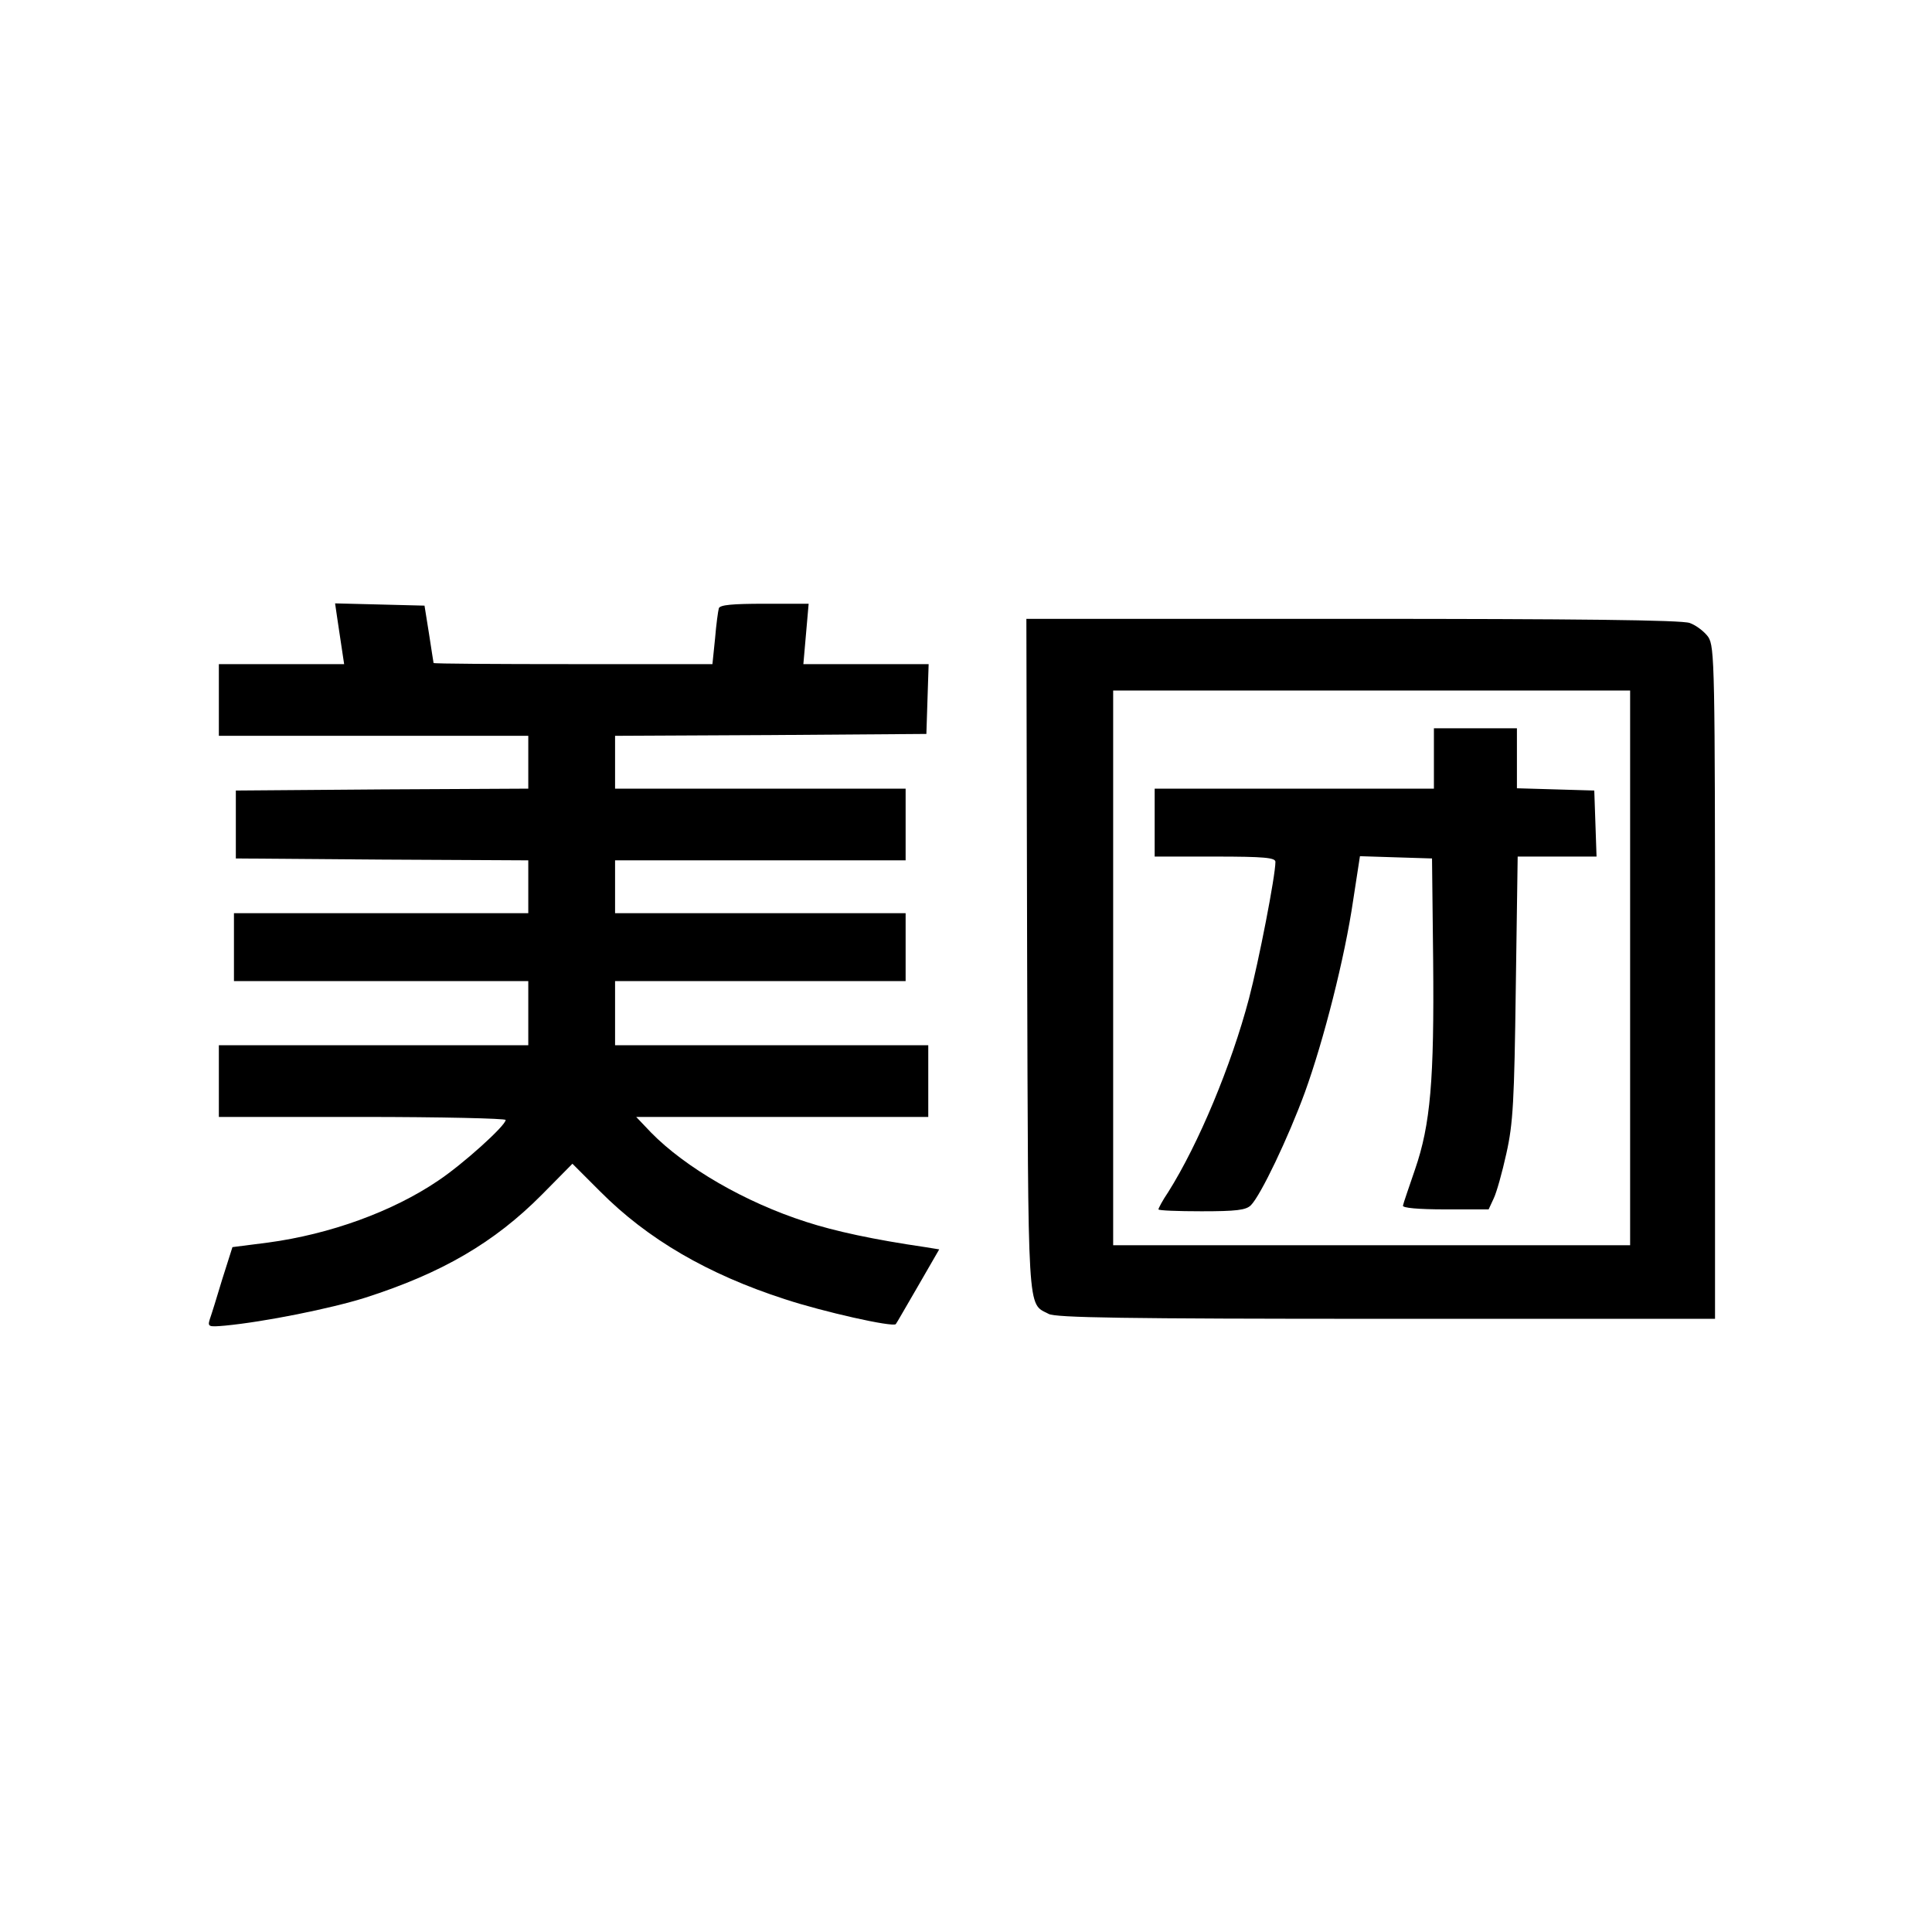 <?xml version="1.0" standalone="no"?>
<!DOCTYPE svg PUBLIC "-//W3C//DTD SVG 20010904//EN"
 "http://www.w3.org/TR/2001/REC-SVG-20010904/DTD/svg10.dtd">
<svg version="1.0" xmlns="http://www.w3.org/2000/svg"
 width="512pt" height="512pt" viewBox="0 0 512 512"
 preserveAspectRatio="xMidYMid meet">

<g transform="translate(0,512) scale(0.1,-0.1)"
fill="#000000" stroke="none">
<path d="M894 3480 c3 -22 9 -58 12 -80 l6 -40 -166 0 -166 0 0 -95 0 -95 410
0 410 0 0 -70 0 -70 -387 -2 -388 -3 0 -90 0 -90 388 -3 387 -2 0 -70 0 -70
-390 0 -390 0 0 -90 0 -90 390 0 390 0 0 -85 0 -85 -410 0 -410 0 0 -95 0 -95
380 0 c209 0 380 -4 380 -8 0 -15 -113 -117 -179 -161 -121 -82 -287 -142
-451 -164 l-94 -12 -27 -85 c-14 -47 -29 -95 -33 -106 -6 -20 -4 -21 41 -17
104 10 279 45 371 74 203 65 342 146 468 273 l81 82 73 -73 c126 -127 286
-220 490 -286 100 -33 286 -75 294 -66 2 2 28 48 59 101 l56 97 -37 6 c-137
20 -239 42 -316 67 -162 52 -320 144 -411 237 l-39 41 387 0 387 0 0 95 0 95
-415 0 -415 0 0 85 0 85 385 0 385 0 0 90 0 90 -385 0 -385 0 0 70 0 70 385 0
385 0 0 95 0 95 -385 0 -385 0 0 70 0 70 413 2 412 3 3 93 3 92 -166 0 -166 0
7 80 7 80 -117 0 c-85 0 -118 -3 -121 -12 -2 -7 -7 -43 -10 -80 l-7 -68 -369
0 c-203 0 -369 1 -370 3 0 1 -6 36 -12 77 l-12 75 -118 3 -119 3 6 -41z"/>
<path d="M2722 2588 c3 -967 0 -920 57 -950 19 -10 196 -13 895 -13 l871 0 0
890 c0 843 -1 891 -18 917 -10 14 -32 31 -49 37 -21 8 -305 11 -895 11 l-863
0 2 -892z m1598 -33 l0 -735 -685 0 -685 0 0 735 0 735 685 0 685 0 0 -735z"/>
<path d="M3800 3110 l0 -80 -370 0 -370 0 0 -90 0 -90 160 0 c131 0 160 -3
160 -14 0 -37 -44 -263 -70 -362 -47 -178 -134 -386 -214 -513 -15 -22 -26
-43 -26 -46 0 -3 51 -5 114 -5 92 0 118 3 131 16 26 26 99 179 143 299 50 138
106 358 128 509 l18 117 95 -3 96 -3 3 -270 c3 -317 -7 -435 -48 -554 -16 -47
-31 -90 -32 -96 -2 -6 40 -10 112 -10 l115 0 13 28 c8 16 23 70 34 120 18 80
21 139 25 440 l5 347 104 0 105 0 -3 88 -3 87 -102 3 -103 3 0 79 0 80 -110 0
-110 0 0 -80z"/>
</g>
</svg>
